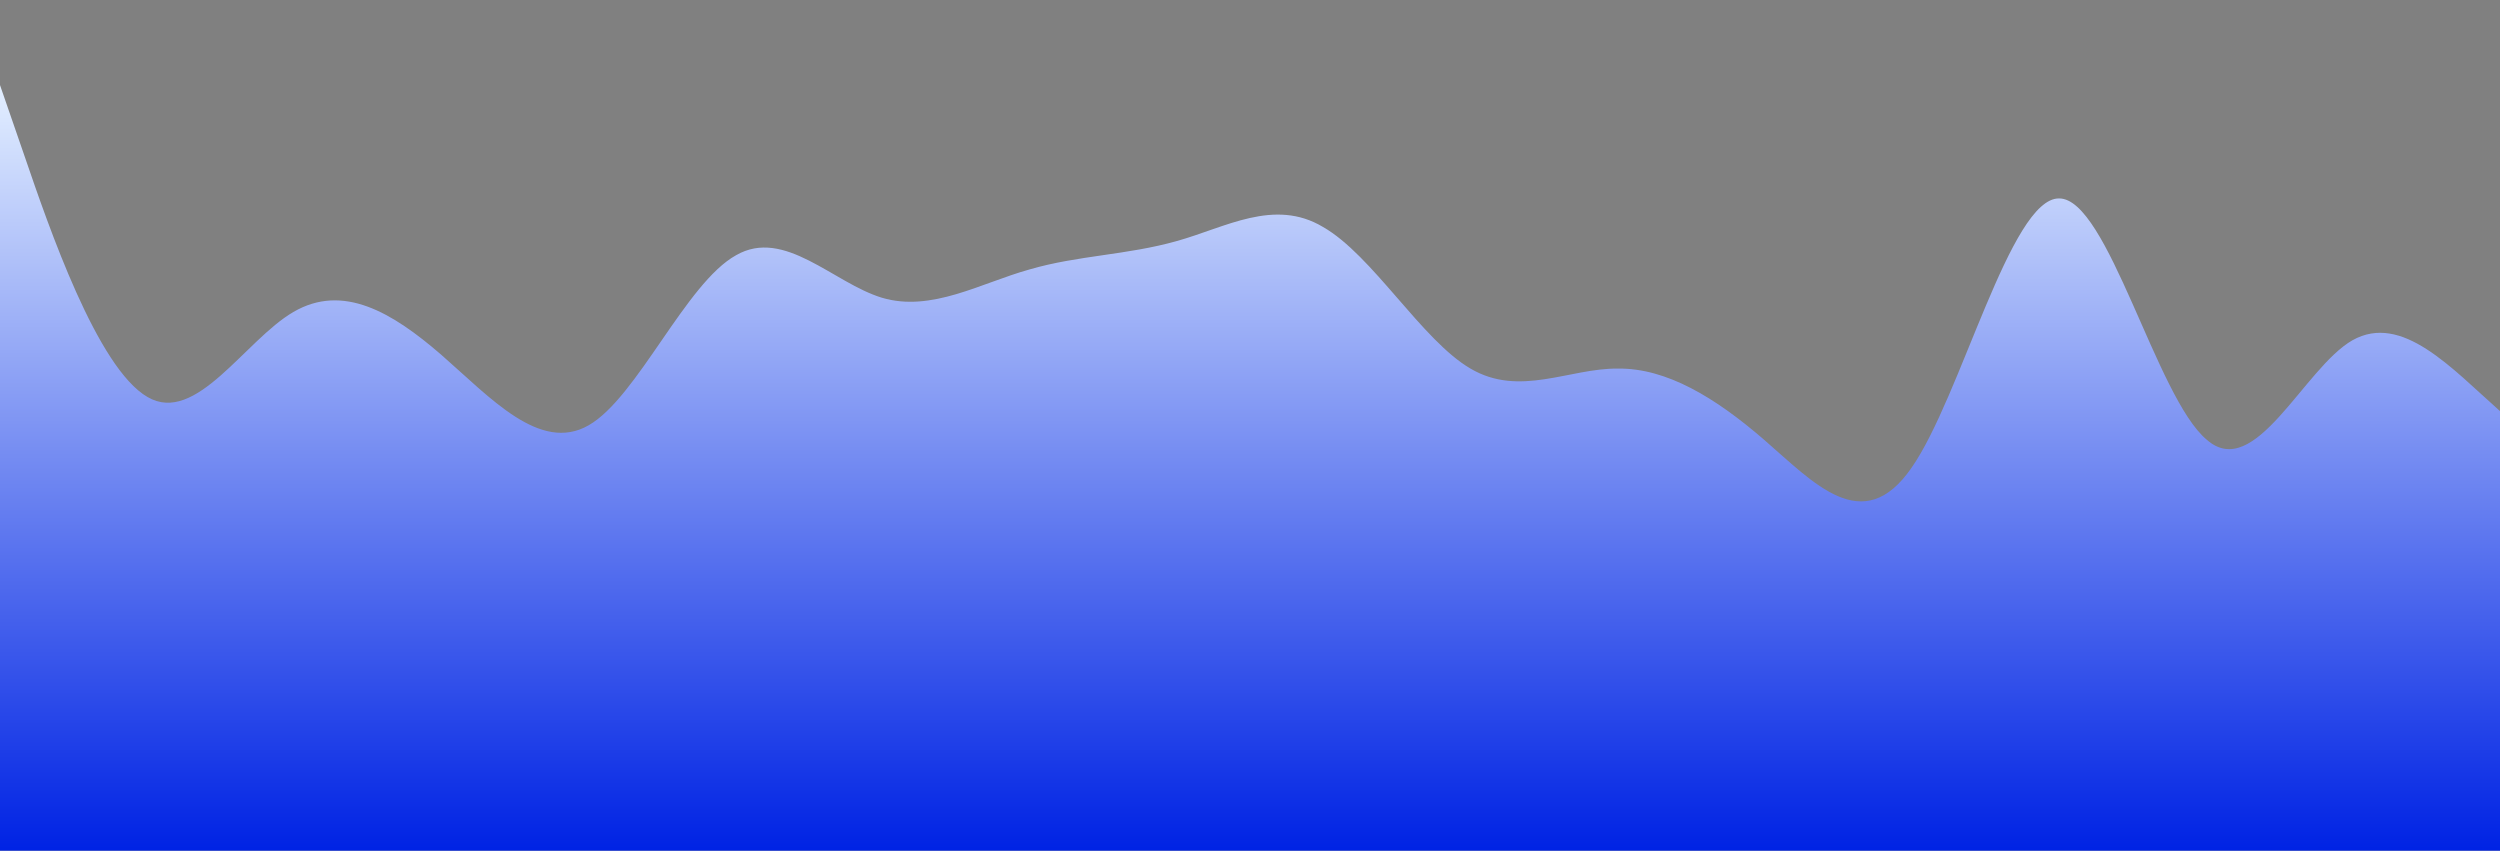 <?xml version="1.0" standalone="no"?>
<svg xmlns:xlink="http://www.w3.org/1999/xlink" id="wave" style="transform:rotate(0deg); transition: 0.3s" viewBox="0 0 1440 490" version="1.1" xmlns="http://www.w3.org/2000/svg"><rect x="0" y="0" width="1440" height="490" fill="#808080" stroke="none"/><defs><linearGradient id="sw-gradient-0" x1="0" x2="0" y1="1" y2="0"><stop stop-color="rgba(0, 34.916, 227.999, 1)" offset="0%"/><stop stop-color="rgba(226.837, 238.782, 255, 1)" offset="100%"/></linearGradient></defs><path style="transform:translate(0, 0px); opacity:1" fill="url(#sw-gradient-0)" d="M0,49L14.1,89.8C28.2,131,56,212,85,228.7C112.9,245,141,196,169,179.7C197.6,163,226,180,254,204.2C282.4,229,311,261,339,245C367.1,229,395,163,424,147C451.8,131,480,163,508,171.5C536.5,180,565,163,593,155.2C621.2,147,649,147,678,138.8C705.9,131,734,114,762,130.7C790.6,147,819,196,847,212.3C875.3,229,904,212,932,212.3C960,212,988,229,1016,253.2C1044.7,278,1073,310,1101,269.5C1129.4,229,1158,114,1186,114.3C1214.1,114,1242,229,1271,253.2C1298.8,278,1327,212,1355,196C1383.5,180,1412,212,1440,236.8C1468.2,261,1496,278,1525,236.8C1552.9,196,1581,98,1609,106.2C1637.6,114,1666,229,1694,294C1722.4,359,1751,376,1779,318.5C1807.1,261,1835,131,1864,130.7C1891.8,131,1920,261,1948,294C1976.5,327,2005,261,2019,228.7L2032.9,196L2032.9,490L2018.8,490C2004.7,490,1976,490,1948,490C1920,490,1892,490,1864,490C1835.3,490,1807,490,1779,490C1750.6,490,1722,490,1694,490C1665.9,490,1638,490,1609,490C1581.2,490,1553,490,1525,490C1496.5,490,1468,490,1440,490C1411.8,490,1384,490,1355,490C1327.1,490,1299,490,1271,490C1242.4,490,1214,490,1186,490C1157.6,490,1129,490,1101,490C1072.9,490,1045,490,1016,490C988.2,490,960,490,932,490C903.5,490,875,490,847,490C818.8,490,791,490,762,490C734.1,490,706,490,678,490C649.4,490,621,490,593,490C564.7,490,536,490,508,490C480,490,452,490,424,490C395.3,490,367,490,339,490C310.6,490,282,490,254,490C225.9,490,198,490,169,490C141.2,490,113,490,85,490C56.5,490,28,490,14,490L0,490Z"/></svg>
